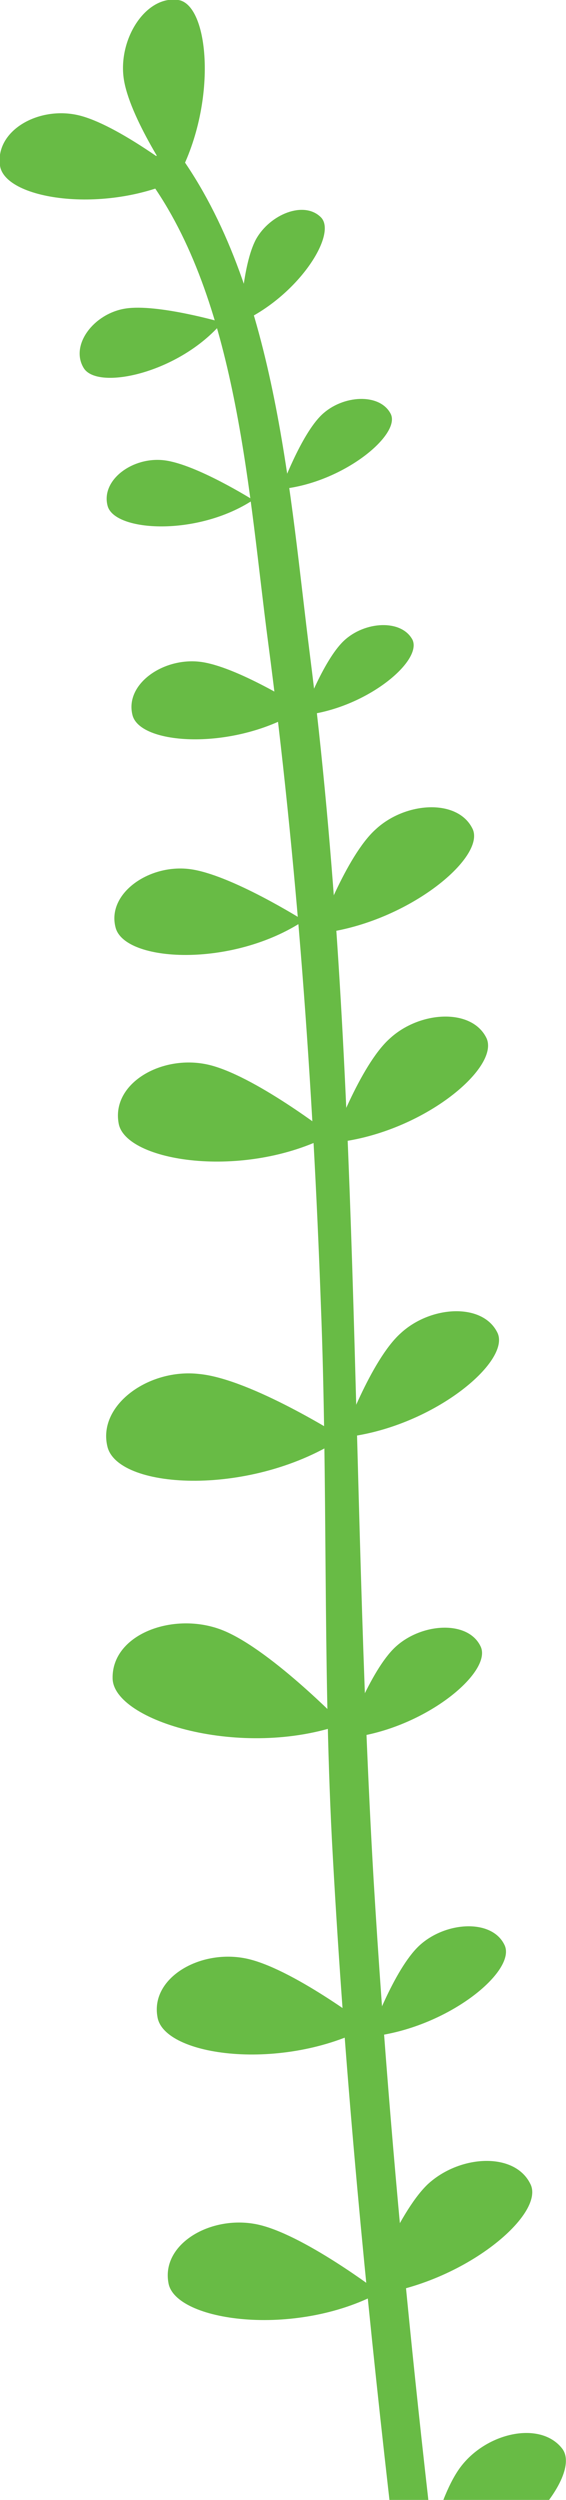 <svg width="41" height="181" viewBox="0 0 41 181" fill="none" xmlns="http://www.w3.org/2000/svg">
<g clip-path="url(#clip0_94_10632)">
<path d="M33.926 204.348C30.895 181.723 28.44 158.953 27.069 136.184C25.336 106.52 26.203 76.999 22.449 47.406C21.005 35.985 20.067 21.333 13.21 11.492C12.127 9.984 9.961 11.851 11.044 13.36C17.252 22.266 18.046 36.057 19.417 46.472C21.511 62.346 22.666 78.435 23.243 94.453C23.748 107.31 23.387 120.239 24.037 133.096C24.831 148.107 26.203 163.047 27.863 177.916C28.873 186.894 29.884 195.872 31.111 204.851C31.328 206.718 34.143 206.144 33.926 204.348Z" fill="#68BB45"/>
<path d="M30.389 187.325C30.389 187.325 31.472 181.148 33.349 178.634C35.225 176.12 39.123 175.258 40.711 177.269C42.299 179.28 36.958 185.529 30.389 187.325Z" fill="#68BB45"/>
<path d="M26.564 166.208C26.564 166.208 28.729 160.318 30.967 158.163C33.276 156.008 37.247 155.793 38.401 158.091C39.629 160.318 33.349 165.561 26.564 166.208Z" fill="#68BB45"/>
<path d="M26.78 147.461C26.78 147.461 28.512 142.577 30.389 140.853C32.266 139.129 35.586 138.914 36.525 140.781C37.535 142.649 32.41 146.886 26.78 147.461Z" fill="#68BB45"/>
<path d="M25.047 125.841C25.047 125.841 26.78 120.957 28.657 119.233C30.533 117.509 33.854 117.294 34.792 119.161C35.803 121.029 30.605 125.338 25.047 125.841Z" fill="#68BB45"/>
<path d="M24.831 104.077C24.831 104.077 26.852 98.475 29.018 96.536C31.183 94.524 34.937 94.309 36.019 96.464C37.102 98.547 31.255 103.431 24.831 104.077Z" fill="#68BB45"/>
<path d="M24.037 82.745C24.037 82.745 26.058 77.142 28.224 75.203C30.389 73.192 34.143 72.976 35.225 75.131C36.308 77.286 30.461 82.17 24.037 82.745Z" fill="#68BB45"/>
<path d="M23.026 67.589C23.026 67.589 25.047 61.987 27.213 60.047C29.378 58.036 33.132 57.821 34.215 59.976C35.297 62.059 29.378 66.943 23.026 67.589Z" fill="#68BB45"/>
<path d="M21.943 51.787C21.943 51.787 23.387 47.837 24.903 46.4C26.419 44.964 29.09 44.82 29.884 46.328C30.605 47.909 26.419 51.356 21.943 51.787Z" fill="#68BB45"/>
<path d="M20.355 35.411C20.355 35.411 21.799 31.46 23.315 30.024C24.831 28.587 27.502 28.444 28.296 29.952C29.09 31.46 24.831 34.98 20.355 35.411Z" fill="#68BB45"/>
<path d="M17.396 23.344C17.396 23.344 17.54 19.178 18.551 17.31C19.561 15.515 22.016 14.509 23.243 15.73C24.47 16.951 21.583 21.476 17.396 23.344Z" fill="#68BB45"/>
<path d="M12.632 13.288C12.632 13.288 9.312 8.476 8.951 5.603C8.59 2.729 10.611 -0.359 12.921 3.32948e-05C15.231 0.359 15.808 7.901 12.632 13.288Z" fill="#68BB45"/>
<path d="M27.502 165.992C27.502 165.992 21.871 161.683 18.551 161.036C15.23 160.39 11.694 162.473 12.199 165.274C12.632 168.075 21.366 169.296 27.502 165.992Z" fill="#68BB45"/>
<path d="M26.708 146.743C26.708 146.743 21.077 142.433 17.757 141.787C14.437 141.14 10.9 143.223 11.405 146.024C11.838 148.898 20.5 150.047 26.708 146.743Z" fill="#68BB45"/>
<path d="M24.831 124.835C24.831 124.835 19.345 119.161 15.88 117.94C12.415 116.719 8.084 118.371 8.157 121.531C8.229 124.62 17.541 127.421 24.831 124.835Z" fill="#68BB45"/>
<path d="M24.831 104.077C24.831 104.077 18.19 99.84 14.437 99.481C10.755 99.049 7.002 101.779 7.796 104.796C8.662 107.884 18.334 108.387 24.831 104.077Z" fill="#68BB45"/>
<path d="M22.015 66.656C22.015 66.656 16.674 63.28 13.714 62.921C10.755 62.561 7.723 64.716 8.373 67.158C9.023 69.672 16.818 70.103 22.015 66.656Z" fill="#68BB45"/>
<path d="M21.944 51.285C21.944 51.285 17.107 48.196 14.436 47.909C11.766 47.621 9.023 49.561 9.6 51.787C10.178 54.014 17.252 54.373 21.944 51.285Z" fill="#68BB45"/>
<path d="M18.334 36.201C18.334 36.201 14.22 33.615 11.91 33.328C9.6 33.041 7.291 34.764 7.796 36.632C8.301 38.499 14.292 38.858 18.334 36.201Z" fill="#68BB45"/>
<path d="M16.097 23.344C16.097 23.344 11.405 21.979 9.095 22.338C6.785 22.697 5.053 24.996 6.064 26.648C7.074 28.3 12.993 27.007 16.097 23.344Z" fill="#68BB45"/>
<path d="M13.354 12.785C13.354 12.785 8.518 8.978 5.63 8.332C2.743 7.686 -0.361 9.481 -6.90892e-05 11.995C0.361 14.509 7.94 15.586 13.354 12.785Z" fill="#68BB45"/>
<path d="M23.965 82.17C23.965 82.17 18.334 77.789 15.014 77.07C11.694 76.352 8.084 78.435 8.59 81.308C9.023 84.109 17.685 85.474 23.965 82.17Z" fill="#68BB45"/>
</g>
<defs>
<clipPath id="clip0_94_10632">
<rect width="41" height="206" fill="white"/>
</clipPath>
</defs>
</svg>
